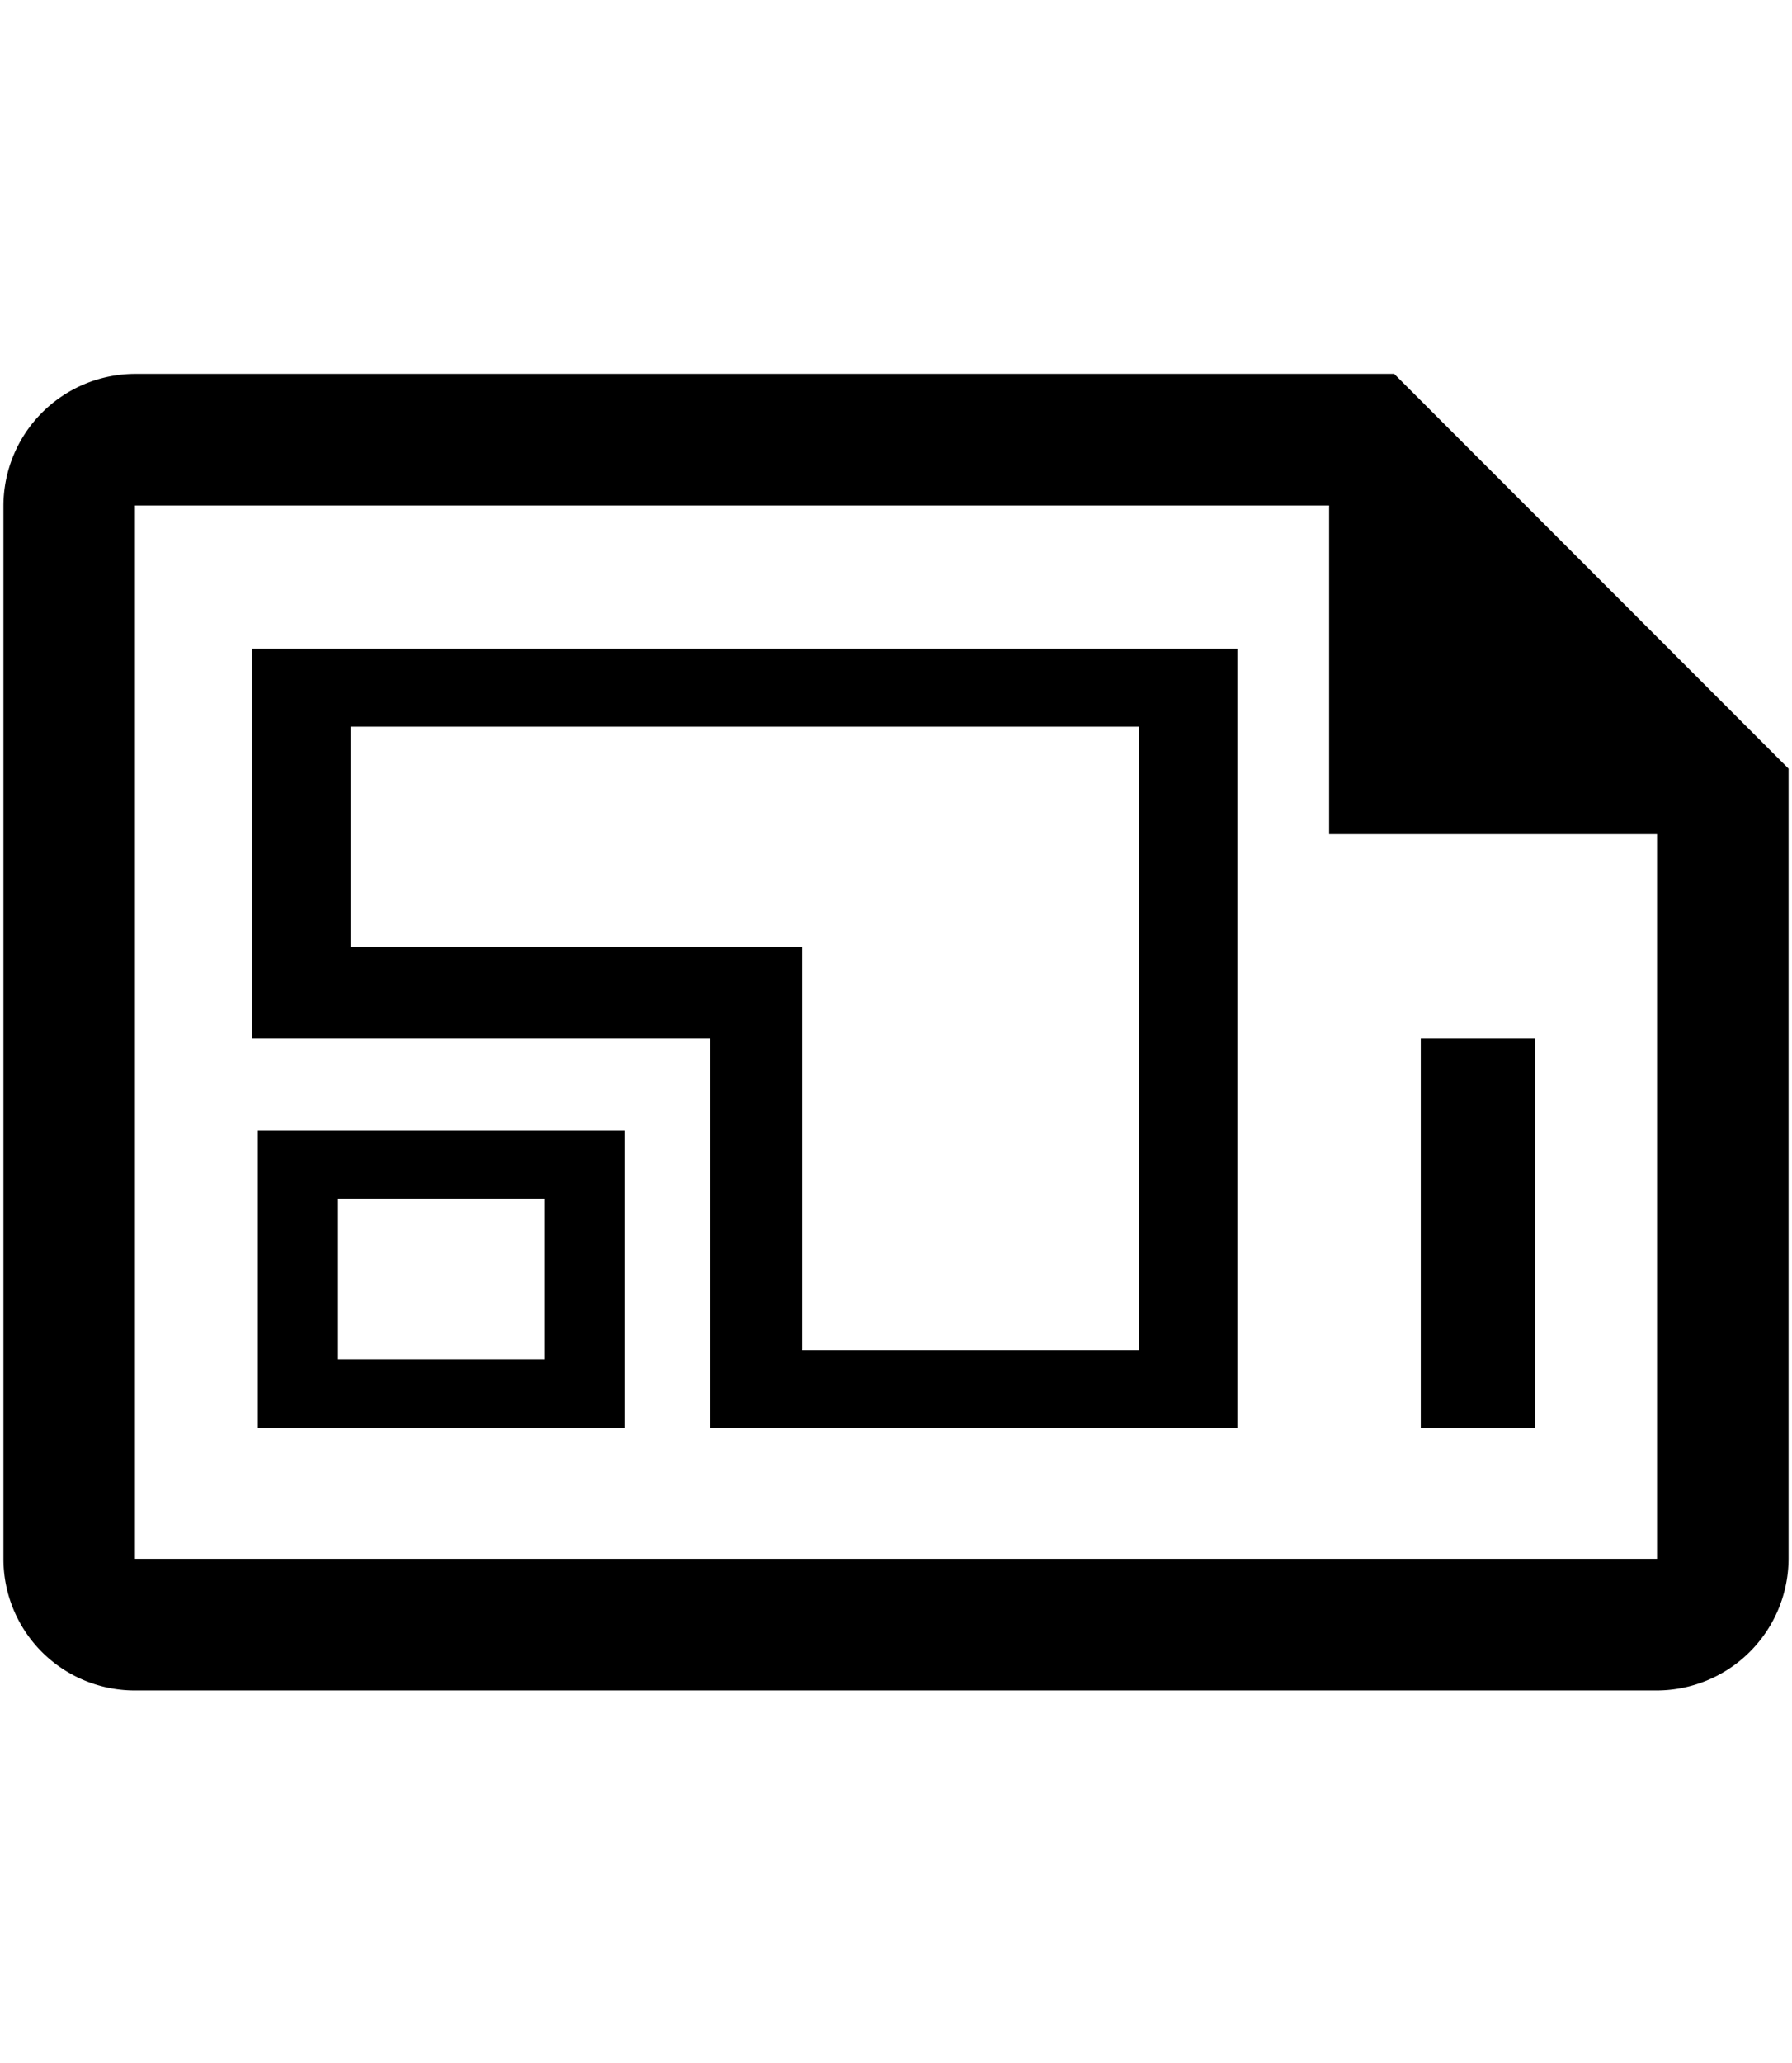 <svg id="Layer_1" data-name="Layer 1" xmlns="http://www.w3.org/2000/svg" width="78.2" height="90" viewBox="0 0 78.2 90"><title>sheet</title><path d="M60.84,16.31H5.89A5.76,5.76,0,0,0,.15,22.05V68a5.73,5.73,0,0,0,5.71,5.74H72.31A5.76,5.76,0,0,0,78.05,68V33.53ZM72.31,68H5.89V22.05H58V36.39H72.31Z"/><path d="M31,45.3v17H54v-34H11v17ZM15.3,31.7H49.7V58.9H35V41.3H15.3Z"/><rect x="62" y="45.3" width="5" height="17"/><path d="M11.25,49.3v13h16v-13Zm12.5,10h-9v-7h9Z"/></svg>